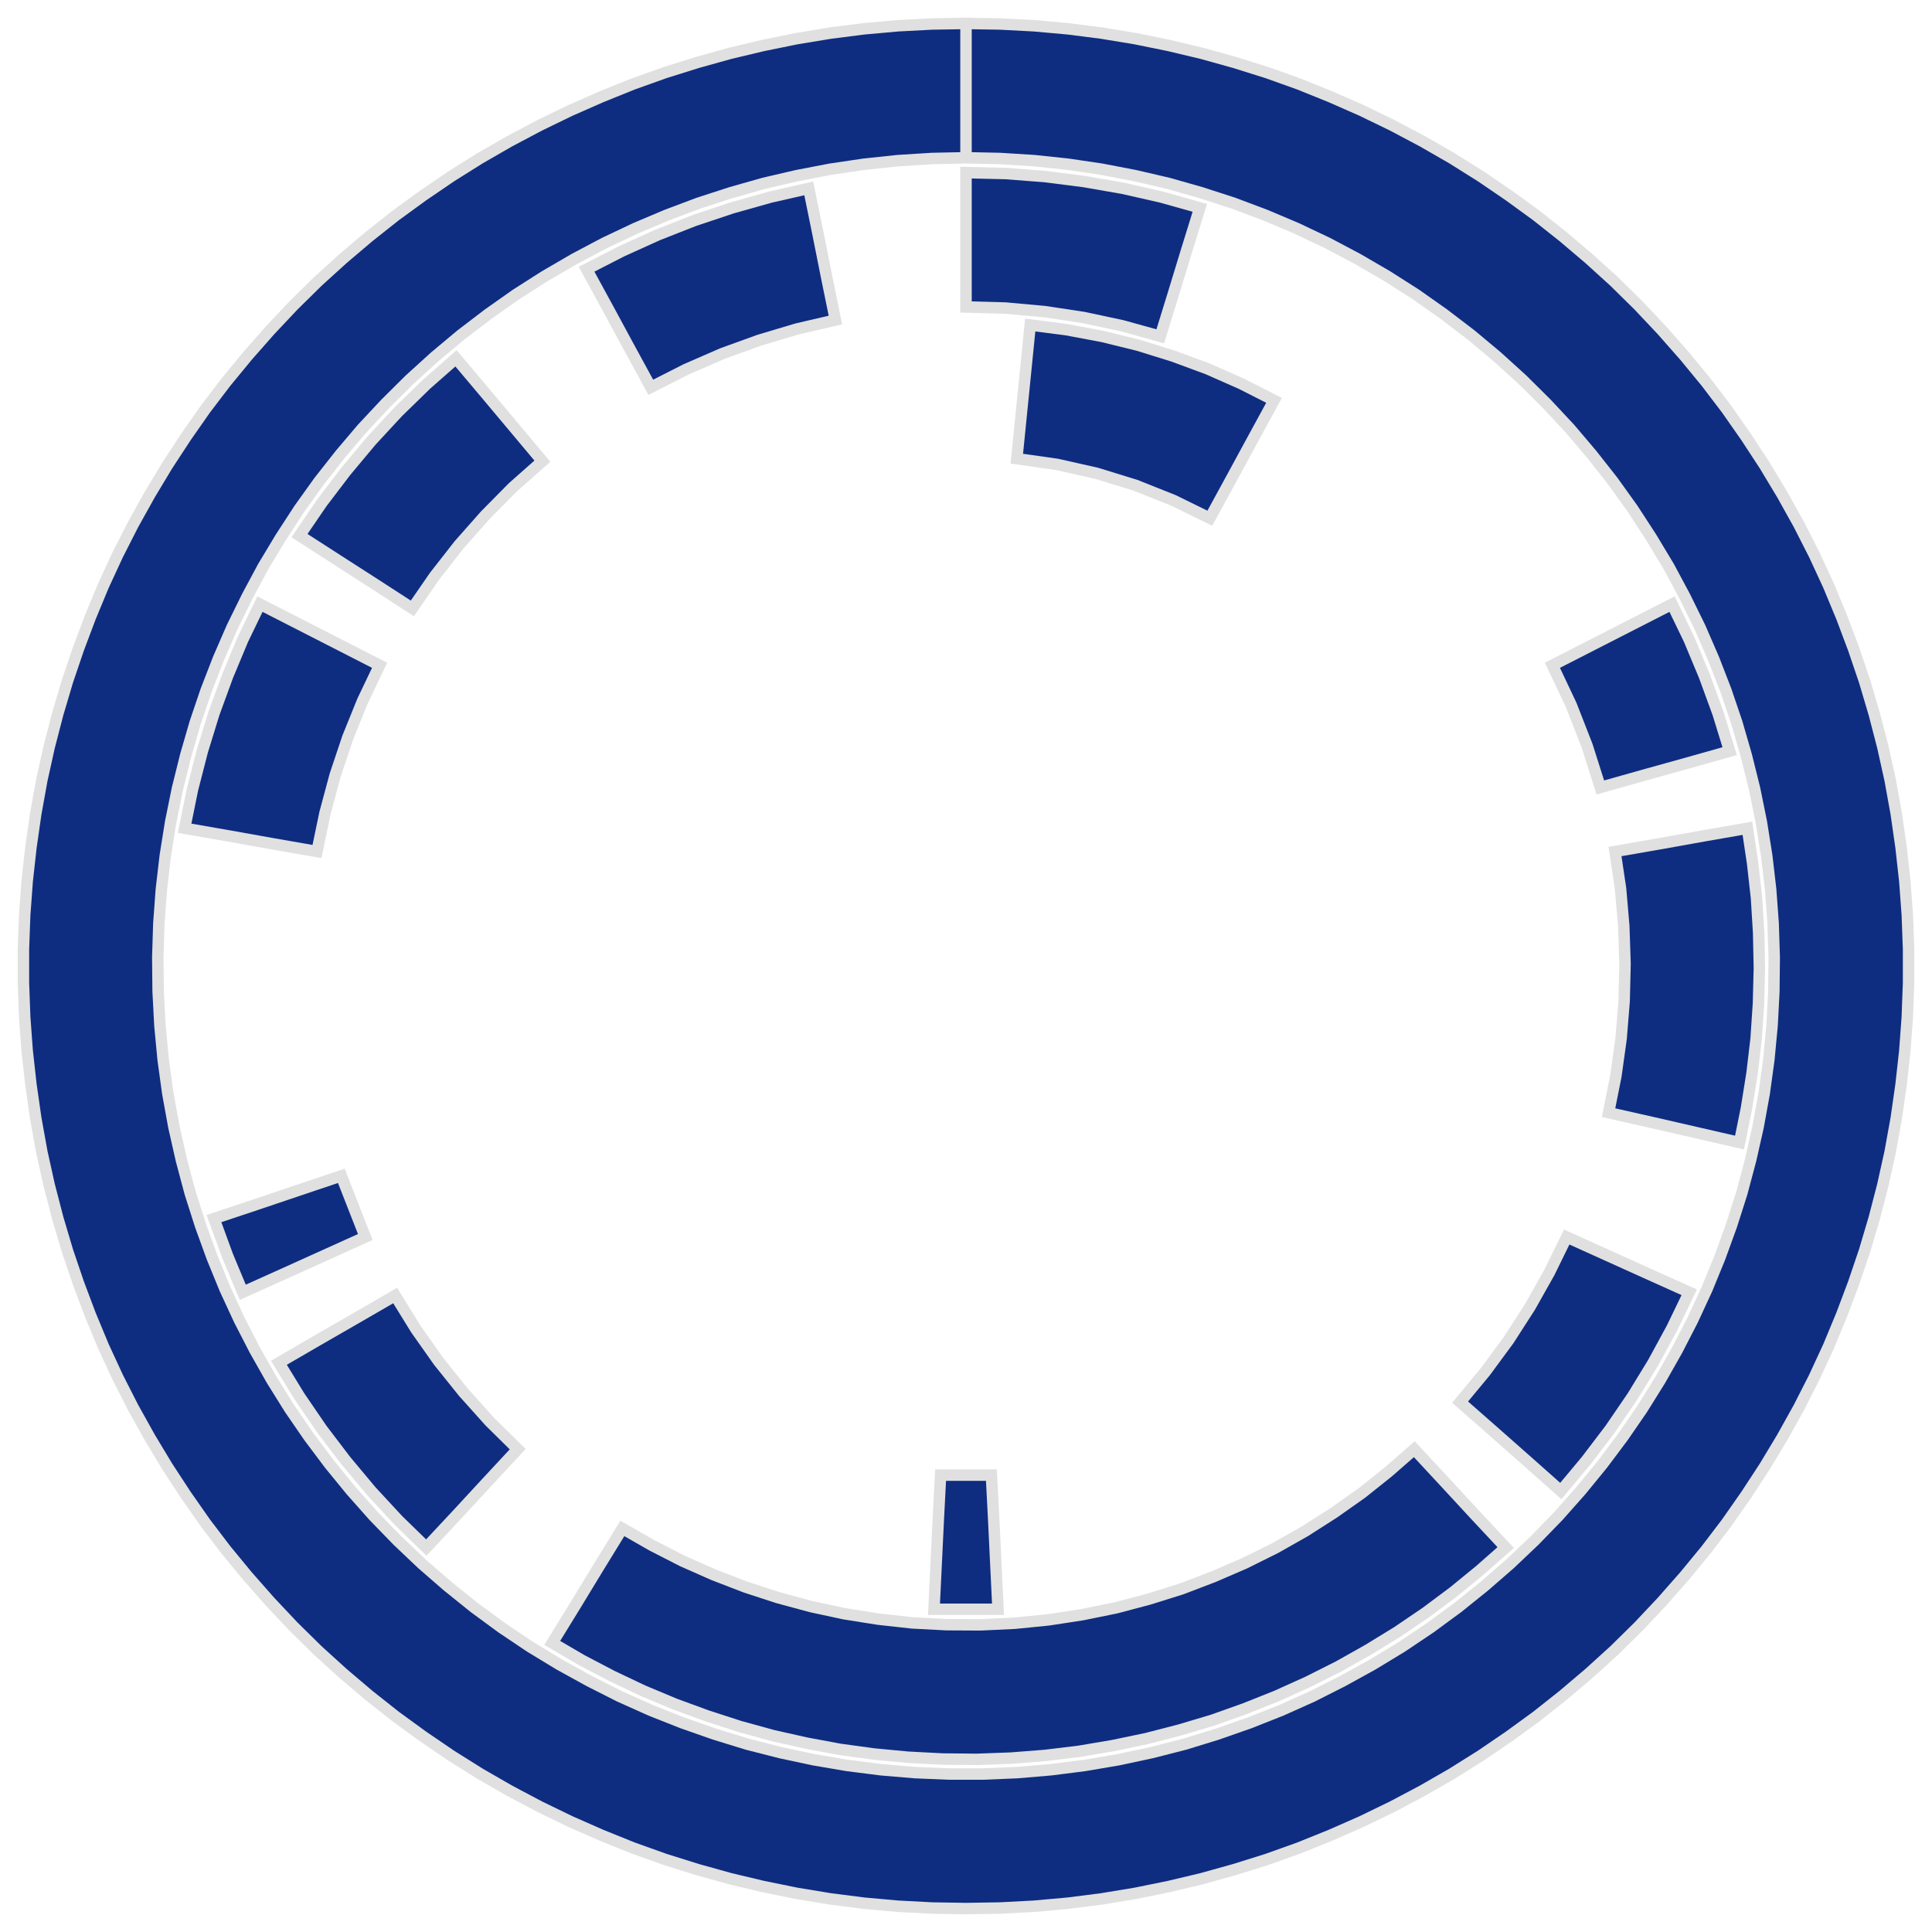 <?xml version='1.0' encoding='UTF-8' ?>
<svg xmlns='http://www.w3.org/2000/svg' xmlns:xlink='http://www.w3.org/1999/xlink' class='svglite' width='108.00pt' height='108.00pt' viewBox='0 0 108.00 108.00'>
<defs>
  <style type='text/css'><![CDATA[
    .svglite line, .svglite polyline, .svglite polygon, .svglite path, .svglite rect, .svglite circle {
      fill: none;
      stroke: #000000;
      stroke-linecap: round;
      stroke-linejoin: round;
      stroke-miterlimit: 10.00;
    }
    .svglite text {
      white-space: pre;
    }
  ]]></style>
</defs>
<rect width='100%' height='100%' style='stroke: none; fill: none;'/>
<defs>
  <clipPath id='cpMC4wMHwxMDguMDB8MC4wMHwxMDguMDA='>
    <rect x='0.00' y='0.00' width='108.00' height='108.00' />
  </clipPath>
</defs>
<g clip-path='url(#cpMC4wMHwxMDguMDB8MC4wMHwxMDguMDA=)'>
<polygon points='54.00,8.82 54.00,6.31 54.00,3.81 54.00,1.31 52.10,1.34 50.20,1.44 48.30,1.61 46.42,1.85 44.54,2.16 42.67,2.54 40.82,2.98 38.99,3.49 37.17,4.06 35.38,4.70 33.62,5.41 31.87,6.18 30.16,7.01 28.48,7.90 26.83,8.85 25.22,9.86 23.65,10.93 22.11,12.05 20.62,13.23 19.17,14.46 17.76,15.74 16.40,17.08 15.10,18.46 13.84,19.89 12.63,21.36 11.48,22.87 10.39,24.43 9.35,26.02 8.37,27.65 7.44,29.32 6.58,31.01 5.78,32.74 5.05,34.50 4.38,36.28 3.77,38.08 3.23,39.90 2.75,41.75 2.34,43.60 2.00,45.48 1.73,47.36 1.52,49.25 1.38,51.15 1.31,53.05 1.31,54.95 1.38,56.85 1.52,58.75 1.73,60.64 2.00,62.52 2.34,64.40 2.75,66.25 3.23,68.10 3.77,69.92 4.38,71.72 5.05,73.50 5.78,75.26 6.58,76.99 7.44,78.68 8.37,80.35 9.35,81.98 10.39,83.57 11.48,85.13 12.63,86.64 13.84,88.11 15.10,89.54 16.40,90.92 17.76,92.26 19.17,93.54 20.62,94.77 22.11,95.95 23.65,97.07 25.22,98.14 26.83,99.15 28.48,100.10 30.16,100.99 31.87,101.82 33.62,102.59 35.38,103.30 37.17,103.94 38.99,104.51 40.82,105.02 42.67,105.46 44.54,105.84 46.42,106.15 48.30,106.39 50.20,106.56 52.10,106.66 54.00,106.69 55.90,106.66 57.80,106.56 59.70,106.39 61.58,106.15 63.46,105.84 65.33,105.46 67.18,105.02 69.01,104.51 70.83,103.94 72.62,103.30 74.38,102.59 76.13,101.82 77.84,100.99 79.52,100.10 81.17,99.15 82.78,98.14 84.35,97.07 85.89,95.95 87.38,94.77 88.83,93.54 90.24,92.26 91.60,90.92 92.90,89.54 94.16,88.11 95.37,86.64 96.52,85.13 97.61,83.57 98.65,81.98 99.63,80.35 100.56,78.68 101.42,76.99 102.22,75.26 102.95,73.50 103.62,71.72 104.23,69.92 104.77,68.10 105.25,66.25 105.66,64.40 106.00,62.52 106.27,60.64 106.48,58.75 106.62,56.85 106.69,54.95 106.69,53.05 106.62,51.15 106.48,49.25 106.27,47.36 106.00,45.48 105.66,43.60 105.25,41.75 104.77,39.90 104.23,38.08 103.62,36.28 102.95,34.50 102.22,32.74 101.42,31.01 100.56,29.32 99.63,27.65 98.65,26.02 97.61,24.43 96.52,22.87 95.37,21.36 94.16,19.89 92.90,18.46 91.60,17.08 90.24,15.74 88.83,14.46 87.38,13.23 85.89,12.05 84.35,10.93 82.78,9.86 81.17,8.85 79.52,7.90 77.84,7.01 76.13,6.18 74.38,5.41 72.62,4.70 70.83,4.06 69.01,3.49 67.18,2.98 65.33,2.54 63.46,2.16 61.58,1.85 59.70,1.61 57.80,1.44 55.90,1.34 54.00,1.31 54.00,3.81 54.00,6.31 54.00,8.82 55.90,8.86 57.81,8.98 59.70,9.18 61.59,9.46 63.46,9.82 65.31,10.25 67.14,10.77 68.96,11.36 70.74,12.03 72.49,12.77 74.22,13.59 75.90,14.48 77.55,15.44 79.15,16.46 80.71,17.56 82.23,18.72 83.69,19.94 85.10,21.22 86.45,22.56 87.75,23.95 88.98,25.40 90.16,26.90 91.27,28.45 92.31,30.05 93.29,31.68 94.19,33.36 95.03,35.07 95.79,36.82 96.48,38.60 97.09,40.40 97.62,42.23 98.08,44.08 98.46,45.95 98.76,47.83 98.98,49.72 99.12,51.62 99.18,53.52 99.16,55.43 99.06,57.33 98.88,59.23 98.62,61.12 98.28,62.99 97.86,64.85 97.37,66.69 96.79,68.51 96.14,70.30 95.42,72.06 94.62,73.79 93.75,75.48 92.81,77.14 91.80,78.76 90.72,80.33 89.58,81.85 88.37,83.33 87.11,84.75 85.78,86.12 84.40,87.43 82.96,88.68 81.48,89.87 79.94,91.00 78.36,92.06 76.73,93.05 75.06,93.97 73.36,94.83 71.62,95.61 69.85,96.31 68.05,96.94 66.23,97.50 64.39,97.97 62.52,98.37 60.64,98.69 58.75,98.93 56.86,99.09 54.95,99.17 53.05,99.17 51.14,99.09 49.25,98.93 47.36,98.69 45.48,98.37 43.61,97.97 41.77,97.50 39.95,96.94 38.15,96.31 36.38,95.61 34.64,94.83 32.94,93.97 31.27,93.05 29.64,92.06 28.06,91.00 26.52,89.87 25.04,88.68 23.60,87.43 22.22,86.12 20.89,84.75 19.63,83.33 18.42,81.85 17.28,80.33 16.20,78.76 15.19,77.14 14.25,75.48 13.38,73.79 12.58,72.06 11.86,70.30 11.21,68.51 10.63,66.69 10.14,64.85 9.72,62.99 9.38,61.12 9.12,59.23 8.94,57.33 8.84,55.43 8.82,53.52 8.88,51.62 9.02,49.72 9.24,47.83 9.54,45.95 9.92,44.08 10.38,42.23 10.91,40.40 11.52,38.60 12.21,36.82 12.97,35.07 13.81,33.36 14.71,31.68 15.69,30.05 16.73,28.45 17.84,26.90 19.02,25.40 20.25,23.95 21.55,22.56 22.90,21.22 24.31,19.94 25.77,18.72 27.29,17.56 28.85,16.46 30.45,15.44 32.10,14.48 33.78,13.59 35.51,12.77 37.26,12.03 39.04,11.36 40.86,10.77 42.69,10.25 44.54,9.82 46.41,9.46 48.30,9.18 50.19,8.98 52.10,8.86 54.00,8.82 ' style='stroke-width: 0.64; stroke: #E0E0E0; stroke-linecap: butt; stroke-linejoin: miter; fill: #0E2D81;' />
<polygon points='64.86,18.80 65.60,16.40 66.33,14.01 67.07,11.62 64.94,11.02 62.79,10.53 60.61,10.15 58.42,9.87 56.21,9.70 54.00,9.65 54.00,12.15 54.00,14.66 54.00,17.16 56.20,17.22 58.40,17.42 60.58,17.75 62.73,18.21 64.86,18.80 ' style='stroke-width: 0.64; stroke: #E0E0E0; stroke-linecap: butt; stroke-linejoin: miter; fill: #0E2D81;' />
<polygon points='89.46,44.02 91.87,43.34 94.28,42.67 96.69,41.99 96.04,39.88 95.28,37.80 94.43,35.76 93.47,33.77 91.24,34.91 89.01,36.05 86.78,37.19 87.83,39.41 88.72,41.69 89.46,44.02 ' style='stroke-width: 0.64; stroke: #E0E0E0; stroke-linecap: butt; stroke-linejoin: miter; fill: #0E2D81;' />
<polygon points='89.92,62.20 92.36,62.75 94.80,63.31 97.24,63.87 97.63,61.94 97.94,60.00 98.17,58.05 98.30,56.09 98.35,54.12 98.31,52.16 98.19,50.20 97.97,48.24 97.68,46.30 95.21,46.73 92.75,47.17 90.28,47.60 90.59,49.68 90.77,51.77 90.84,53.87 90.79,55.97 90.62,58.06 90.33,60.14 89.92,62.20 ' style='stroke-width: 0.64; stroke: #E0E0E0; stroke-linecap: butt; stroke-linejoin: miter; fill: #0E2D81;' />
<polygon points='81.62,78.38 83.50,80.03 85.38,81.69 87.25,83.35 88.67,81.65 90.01,79.89 91.26,78.06 92.41,76.18 93.47,74.23 94.43,72.24 92.14,71.21 89.86,70.18 87.58,69.15 86.61,71.13 85.53,73.05 84.34,74.90 83.03,76.68 81.62,78.38 ' style='stroke-width: 0.64; stroke: #E0E0E0; stroke-linecap: butt; stroke-linejoin: miter; fill: #0E2D81;' />
<polygon points='34.79,85.44 33.48,87.57 32.18,89.71 30.87,91.84 32.53,92.81 34.23,93.70 35.96,94.52 37.73,95.26 39.53,95.92 41.35,96.51 43.20,97.02 45.07,97.44 46.95,97.79 48.85,98.05 50.76,98.23 52.67,98.33 54.59,98.35 56.51,98.28 58.42,98.13 60.32,97.90 62.21,97.58 64.08,97.19 65.94,96.71 67.78,96.16 69.58,95.52 71.36,94.81 73.11,94.02 74.82,93.16 76.49,92.22 78.12,91.22 79.71,90.14 81.25,88.99 82.73,87.78 84.17,86.51 82.46,84.68 80.76,82.84 79.06,81.01 77.62,82.27 76.13,83.46 74.57,84.56 72.96,85.59 71.30,86.53 69.59,87.38 67.83,88.14 66.05,88.82 64.23,89.39 62.38,89.88 60.51,90.26 58.62,90.55 56.72,90.74 54.81,90.83 52.90,90.82 50.99,90.72 49.09,90.51 47.20,90.21 45.34,89.81 43.49,89.31 41.68,88.72 39.89,88.03 38.15,87.26 36.45,86.39 34.79,85.44 ' style='stroke-width: 0.64; stroke: #E0E0E0; stroke-linecap: butt; stroke-linejoin: miter; fill: #0E2D81;' />
<polygon points='22.09,72.42 19.93,73.67 17.76,74.92 15.59,76.18 16.74,78.06 17.99,79.89 19.33,81.65 20.75,83.35 22.25,84.97 23.83,86.51 25.54,84.68 27.24,82.84 28.94,81.01 27.37,79.46 25.90,77.82 24.52,76.10 23.25,74.30 22.09,72.42 ' style='stroke-width: 0.64; stroke: #E0E0E0; stroke-linecap: butt; stroke-linejoin: miter; fill: #0E2D81;' />
<polygon points='19.08,65.73 16.70,66.53 14.33,67.33 11.96,68.12 12.72,70.20 13.57,72.24 15.86,71.21 18.14,70.18 20.42,69.15 19.08,65.73 ' style='stroke-width: 0.64; stroke: #E0E0E0; stroke-linecap: butt; stroke-linejoin: miter; fill: #0E2D81;' />
<polygon points='21.22,37.19 18.99,36.05 16.76,34.91 14.53,33.77 13.57,35.76 12.72,37.80 11.96,39.88 11.31,41.99 10.76,44.13 10.32,46.30 12.79,46.73 15.25,47.17 17.72,47.60 18.17,45.44 18.74,43.32 19.44,41.23 20.27,39.18 21.22,37.19 ' style='stroke-width: 0.64; stroke: #E0E0E0; stroke-linecap: butt; stroke-linejoin: miter; fill: #0E2D81;' />
<polygon points='30.32,25.78 28.71,23.86 27.10,21.94 25.49,20.03 23.83,21.49 22.25,23.03 20.75,24.65 19.33,26.35 17.99,28.11 16.74,29.94 18.85,31.30 20.95,32.65 23.05,34.01 24.30,32.20 25.66,30.46 27.12,28.81 28.67,27.24 30.32,25.78 ' style='stroke-width: 0.64; stroke: #E0E0E0; stroke-linecap: butt; stroke-linejoin: miter; fill: #0E2D81;' />
<polygon points='46.70,17.89 46.20,15.44 45.71,12.98 45.21,10.53 43.06,11.02 40.93,11.62 38.83,12.32 36.77,13.13 34.76,14.04 32.79,15.05 33.99,17.25 35.18,19.45 36.38,21.65 38.35,20.65 40.37,19.77 42.44,19.02 44.55,18.39 46.70,17.89 ' style='stroke-width: 0.64; stroke: #E0E0E0; stroke-linecap: butt; stroke-linejoin: miter; fill: #0E2D81;' />
<polygon points='67.63,28.97 68.83,26.77 70.02,24.58 71.22,22.38 69.39,21.45 67.51,20.62 65.59,19.91 63.63,19.30 61.64,18.81 59.62,18.43 57.59,18.17 57.34,20.66 57.09,23.15 56.84,25.64 59.09,25.96 61.31,26.46 63.48,27.13 65.59,27.97 67.63,28.97 ' style='stroke-width: 0.64; stroke: #E0E0E0; stroke-linecap: butt; stroke-linejoin: miter; fill: #0E2D81;' />
<polygon points='52.58,82.46 52.45,84.96 52.33,87.46 52.21,89.96 55.79,89.96 55.67,87.46 55.55,84.96 55.42,82.46 52.58,82.46 ' style='stroke-width: 0.64; stroke: #E0E0E0; stroke-linecap: butt; stroke-linejoin: miter; fill: #0E2D81;' />
</g>
</svg>
